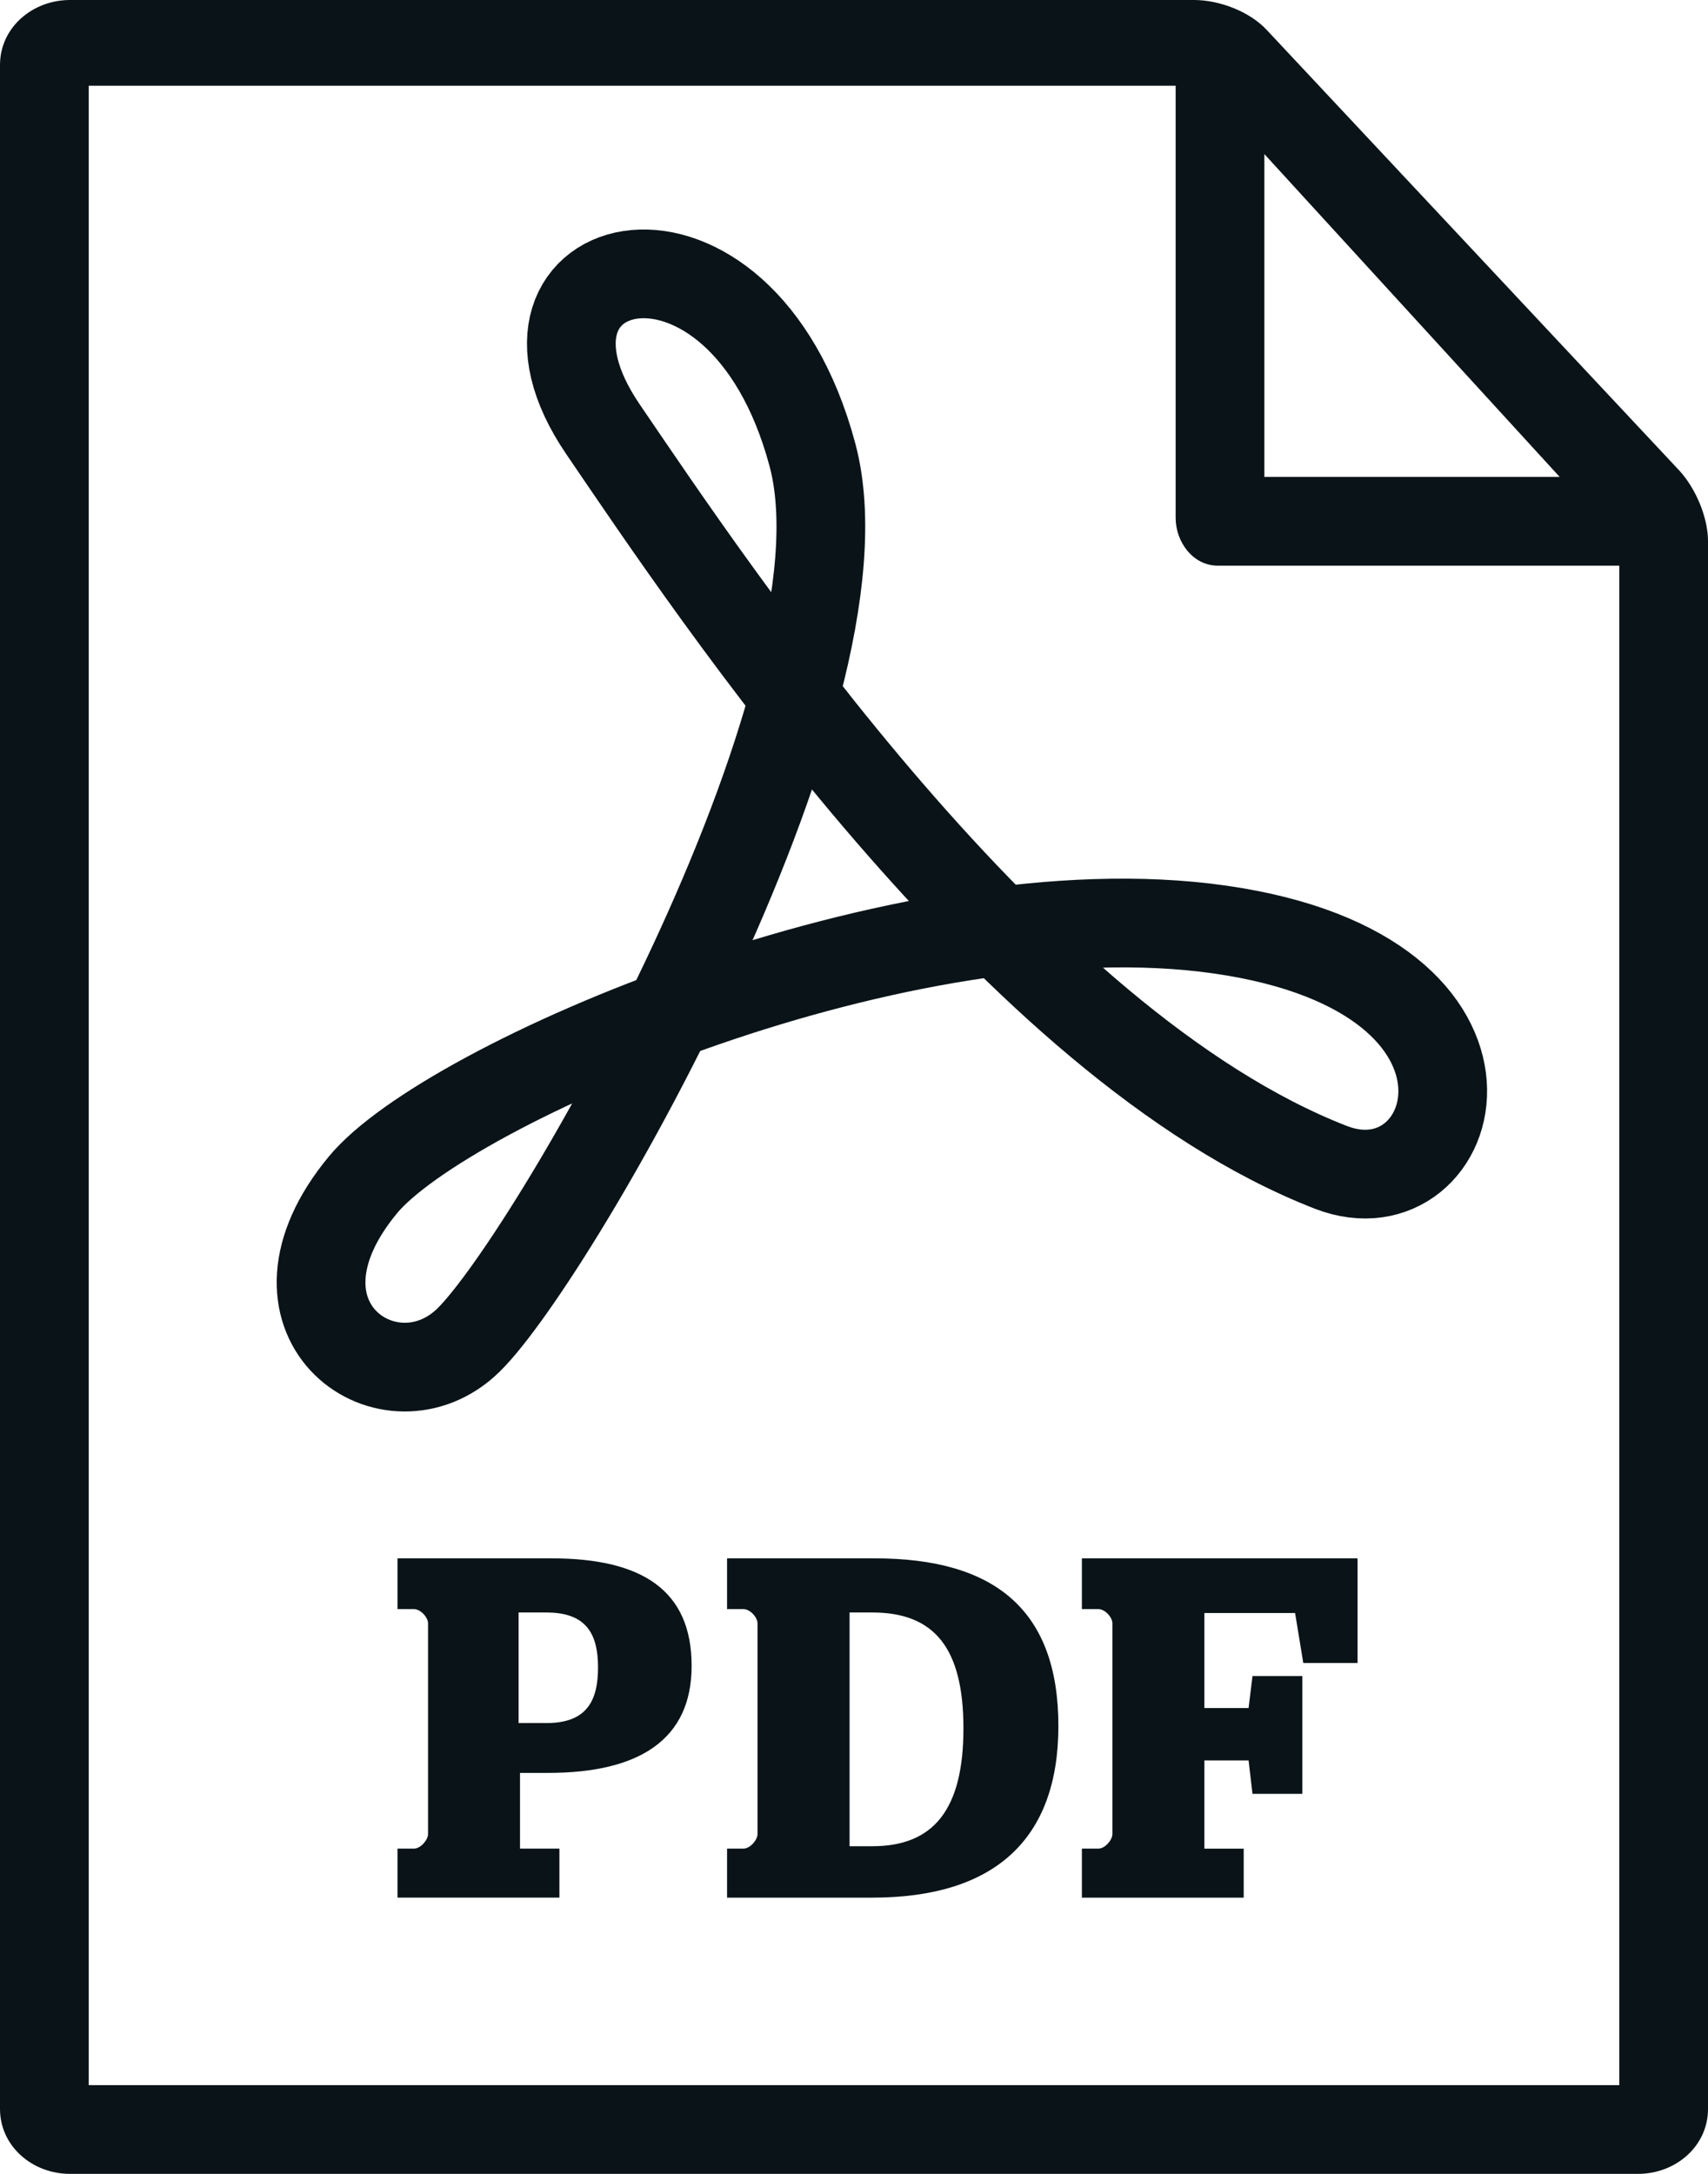 <svg xmlns="http://www.w3.org/2000/svg" width="154" height="196" viewBox="0 0 154 196">
  <g fill="none" fill-rule="evenodd">
    <path fill="#0A1418" fill-rule="nonzero" d="M151.387,42.396 L114.21,2.696 C112.659,1.031 109.94,0 107.663,0 L6.306,0 C2.928,0 1.42108547e-14,2.483 1.42108547e-14,5.861 L1.42108547e-14,190.139 C1.42108547e-14,193.517 2.928,196 6.306,196 L147.695,196 C151.073,196 154.001,193.518 154.001,190.139 L154.001,48.805 C154.001,46.627 152.873,43.993 151.387,42.396 L151.387,42.396 Z M114,13.892 L140.625,43 L114,43 L114,13.892 Z M8,188 L8,7.735 L106,7.733 L106,46.679 C106,48.888 107.58,51 109.789,51 L146,51 L146,188 L8,188 Z"/>
    <path fill="#0A1418" fill-rule="nonzero" d="M35.84,166.675 L37.324,166.675 C37.93,166.675 38.594,165.882 38.594,165.364 L38.594,146.359 C38.594,145.83 37.931,145.081 37.324,145.081 L35.84,145.081 L35.84,140.503 L49.727,140.503 C57.901,140.503 62.36,143.387 62.36,150.198 C62.36,156.841 57.643,159.847 49.424,159.847 L46.887,159.847 L46.887,166.674 L50.439,166.674 L50.439,171.093 L35.84,171.093 L35.84,166.675 Z M49.295,155.351 C52.969,155.351 53.92,153.264 53.92,150.336 C53.92,147.454 52.969,145.386 49.295,145.386 L46.76,145.386 L46.76,155.351 L49.295,155.351 Z M65.555,166.675 L67.03,166.675 C67.645,166.675 68.301,165.882 68.301,165.364 L68.301,146.359 C68.301,145.83 67.646,145.081 67.03,145.081 L65.555,145.081 L65.555,140.503 L78.877,140.503 C89.759,140.503 95.428,145.218 95.428,155.622 C95.428,165.838 89.67,171.094 78.657,171.094 L65.555,171.094 L65.555,166.675 Z M78.656,166.458 C84.158,166.458 86.867,163.171 86.867,155.838 C86.867,148.541 84.206,145.385 78.656,145.385 L76.601,145.385 L76.601,166.458 L78.656,166.458 Z M97.547,166.675 L99.036,166.675 C99.642,166.675 100.299,165.882 100.299,165.364 L100.299,146.359 C100.299,145.83 99.643,145.081 99.036,145.081 L97.547,145.081 L97.547,140.503 L122.402,140.503 L122.402,149.94 L117.509,149.94 L116.771,145.435 L108.591,145.435 L108.591,154 L112.576,154 L112.93,151.117 L117.425,151.117 L117.425,161.738 L112.93,161.738 L112.576,158.723 L108.591,158.723 L108.591,166.677 L112.137,166.677 L112.137,171.096 L97.546,171.096 L97.546,166.675 L97.547,166.675 Z"/>
    <path stroke="#0A1418" stroke-width="8" d="M32.733,106.82 C40.25,97.75 81.5,79.75 109.974,83.807 C138.548,87.878 131.62,109.769 119.999,105.25 C91.488,94.166 64.344,53.346 54.366,38.701 C43.5,22.75 66.719,16.618 73.25,41 C79.156,63.05 48.984,114.924 41.881,121.162 C34.772,127.422 22.794,118.814 32.733,106.82 Z"/>
  </g>
</svg>
